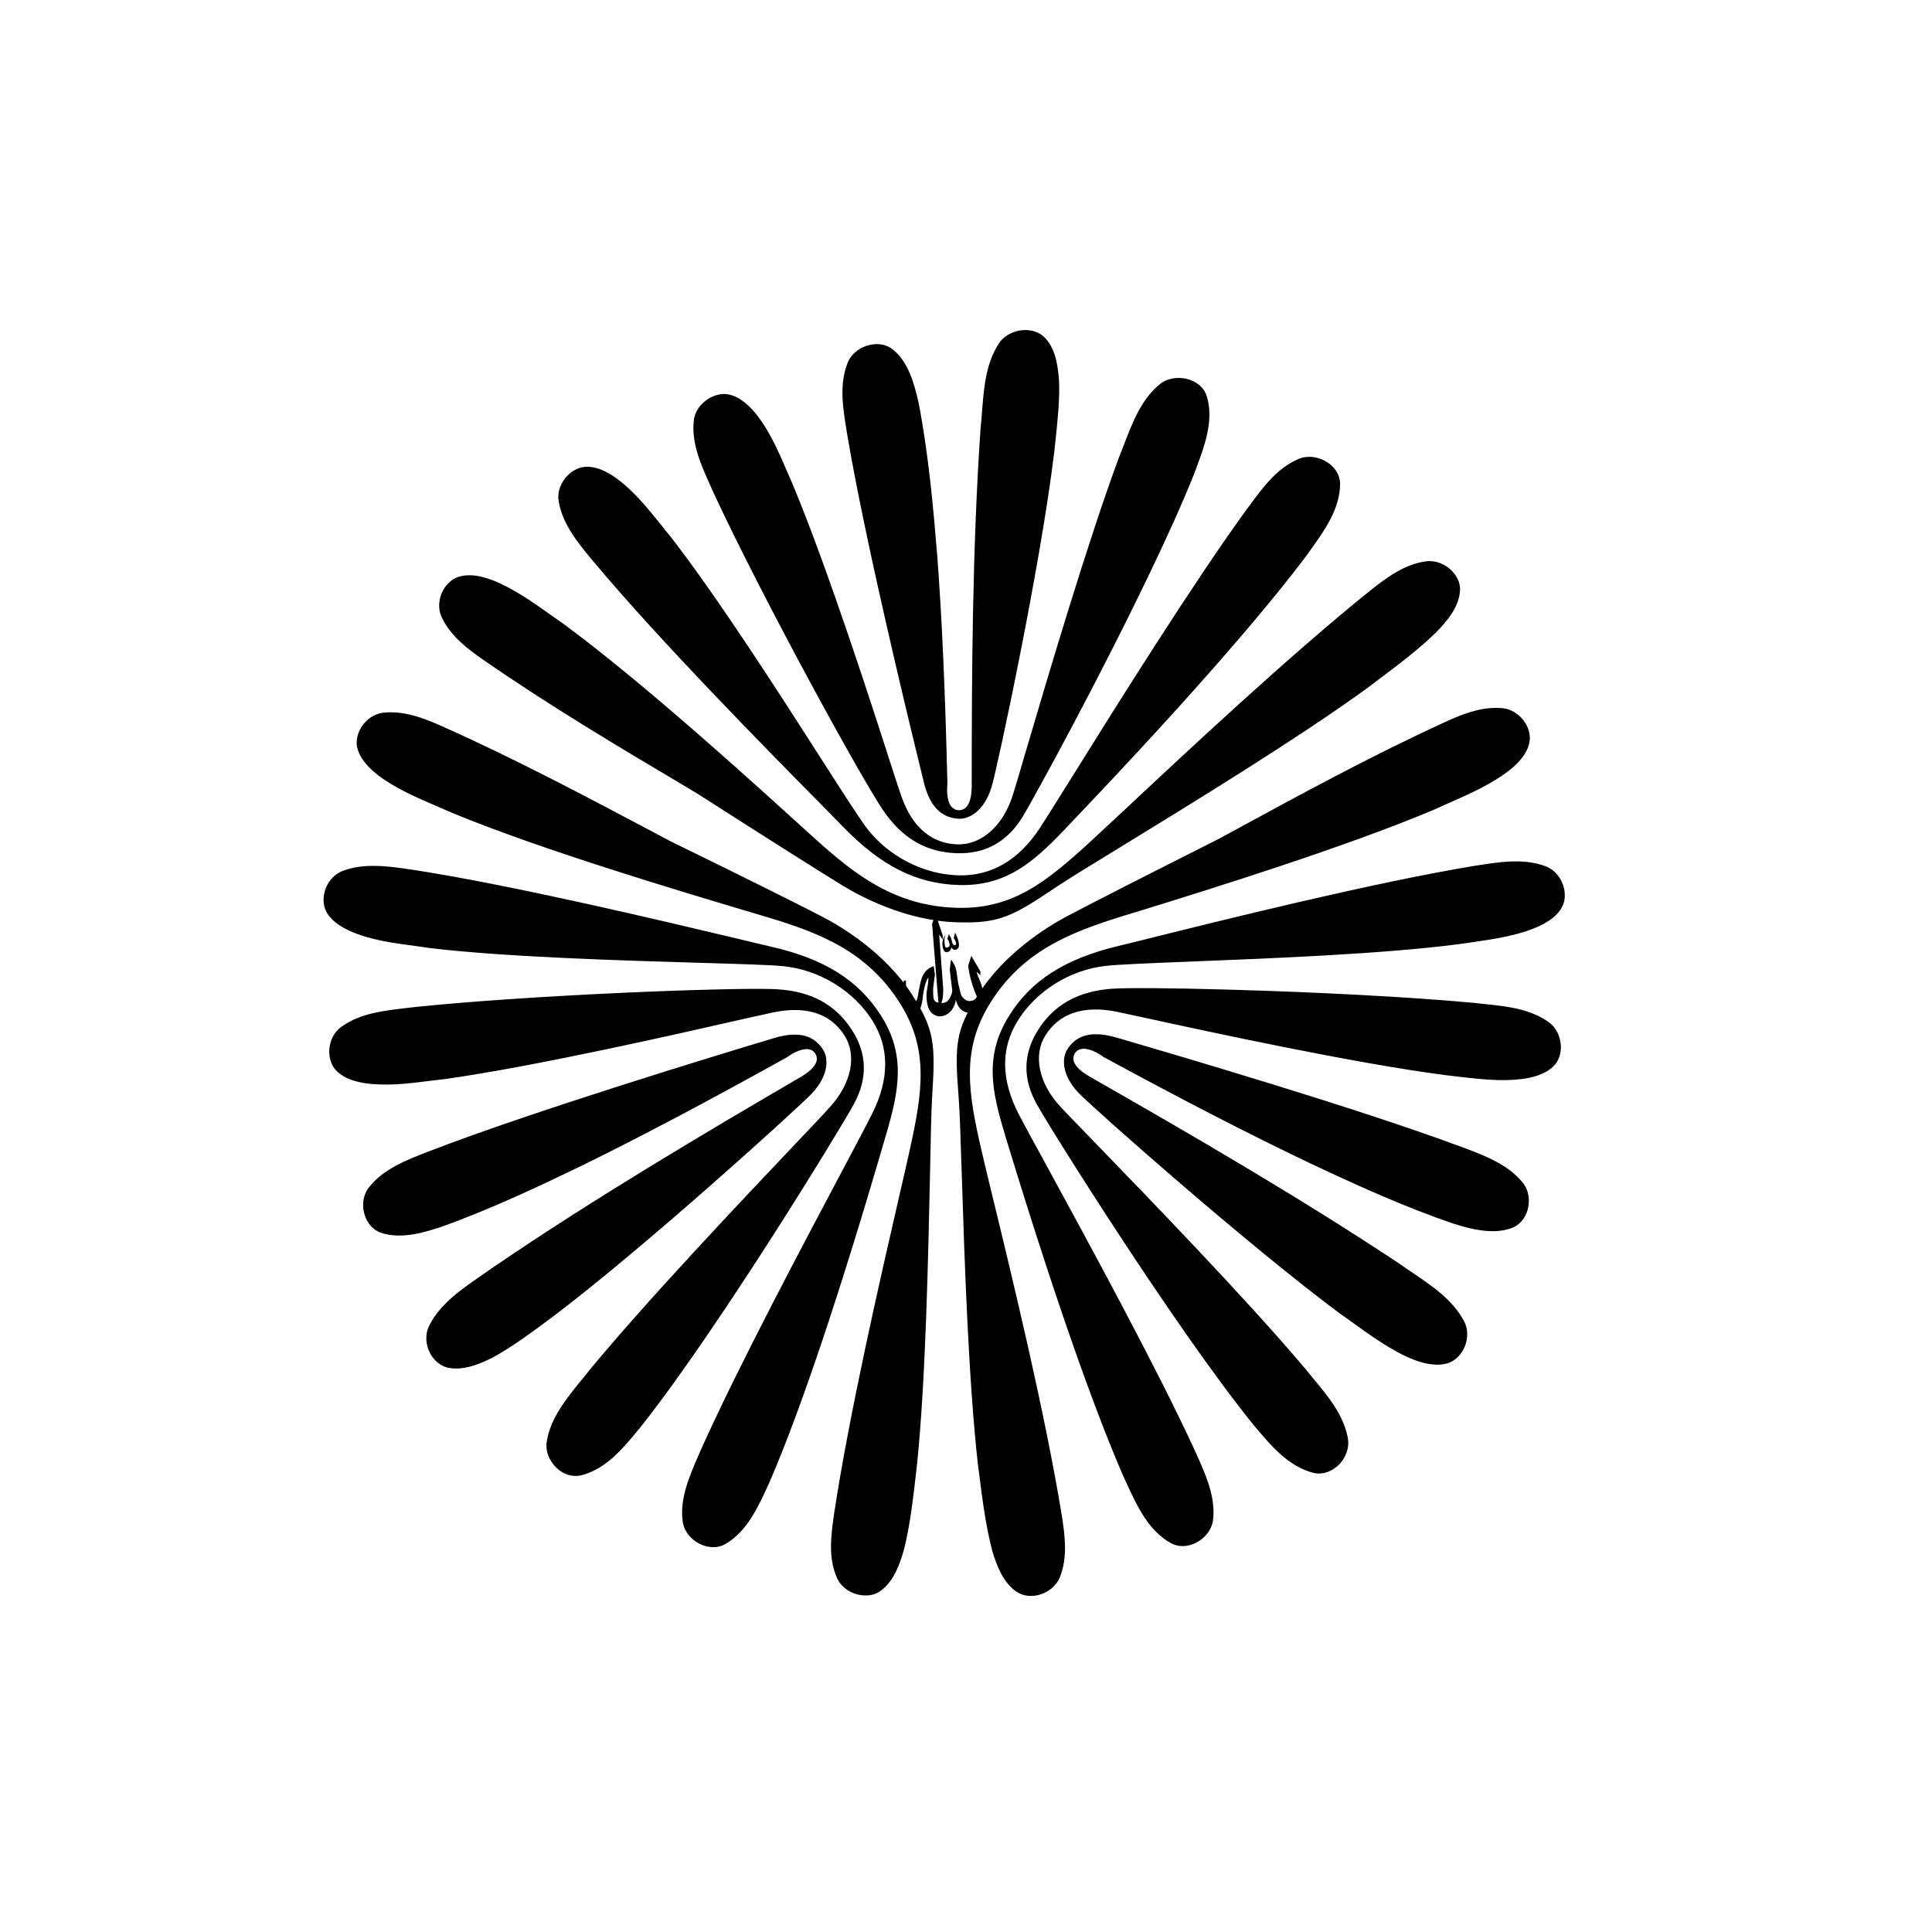 <?xml version="1.0" encoding="utf-8"?>
<!-- Generator: Adobe Illustrator 15.1.0, SVG Export Plug-In . SVG Version: 6.00 Build 0)  -->
<!DOCTYPE svg PUBLIC "-//W3C//DTD SVG 1.1//EN" "http://www.w3.org/Graphics/SVG/1.1/DTD/svg11.dtd">
<svg version="1.1"
	 id="Layer_1" xmlns:svg="http://www.w3.org/2000/svg" xmlns:inkscape="http://www.inkscape.org/namespaces/inkscape" xmlns:sodipodi="http://sodipodi.sourceforge.net/DTD/sodipodi-0.dtd" xmlns:rdf="http://www.w3.org/1999/02/22-rdf-syntax-ns#" xmlns:dc="http://purl.org/dc/elements/1.1/" xmlns:cc="http://creativecommons.org/ns#" inkscape:version="0.48.5 r10040" sodipodi:docname="Payamnoor-Logo.svg"
	 xmlns="http://www.w3.org/2000/svg" xmlns:xlink="http://www.w3.org/1999/xlink" x="0px" y="0px" width="24px" height="24px"
	 viewBox="0 0 24 24" enable-background="new 0 0 24 24" xml:space="preserve">
<path d="M11.643,6.906c-0.047-0.577-0.106-1.247-0.231-1.9c-0.056-0.245-0.125-0.499-0.313-0.658
	c-0.053-0.046-0.122-0.071-0.197-0.073c-0.167-0.004-0.327,0.1-0.376,0.242c-0.102,0.264-0.055,0.554-0.009,0.834l0.004,0.027
	c0.213,1.275,0.73,3.424,0.943,4.289l0.014,0.057c0.071,0.291,0.219,0.442,0.441,0.447c0.104,0.003,0.304-0.078,0.4-0.399
	c0.069-0.232,0.606-2.729,0.778-4.163c0.006-0.049,0.011-0.1,0.016-0.151c0.025-0.243,0.054-0.494,0.042-0.739
	c-0.015-0.191-0.047-0.407-0.193-0.541c-0.056-0.048-0.129-0.075-0.215-0.078c-0.141-0.003-0.28,0.067-0.345,0.177
	c-0.158,0.248-0.18,0.547-0.203,0.837c-0.005,0.069-0.01,0.138-0.018,0.207c-0.102,1.48-0.11,3.055-0.11,4.415
	c0,0.08,0.002,0.321-0.152,0.329h-0.01c-0.036-0.001-0.067-0.017-0.09-0.045c-0.063-0.074-0.056-0.23-0.05-0.278
	C11.743,8.627,11.703,7.699,11.643,6.906z M10.97,10.065c0.237,0.35,0.539,0.524,0.919,0.534c0.351,0.01,0.622-0.141,0.811-0.447
	c0.193-0.317,1.558-2.827,2.129-4.253l0.023-0.06c0.111-0.299,0.228-0.607,0.142-0.908c-0.045-0.158-0.202-0.232-0.341-0.236
	c-0.101-0.003-0.19,0.028-0.258,0.088c-0.22,0.187-0.325,0.462-0.428,0.729c-0.02,0.051-0.039,0.102-0.06,0.152
	c-0.392,1.052-0.893,2.751-1.162,3.663c-0.079,0.274-0.139,0.474-0.167,0.56c-0.12,0.374-0.388,0.61-0.682,0.602
	c-0.228-0.006-0.533-0.116-0.701-0.604c-0.021-0.058-0.062-0.186-0.12-0.363c-0.237-0.74-0.794-2.469-1.235-3.522
	C9.817,5.946,9.793,5.891,9.769,5.837c-0.112-0.26-0.23-0.528-0.418-0.743c-0.118-0.13-0.237-0.197-0.354-0.2
	c-0.192,0.002-0.37,0.164-0.38,0.346C8.592,5.518,8.711,5.781,8.826,6.036c0.016,0.035,0.032,0.07,0.047,0.105
	C9.494,7.474,10.702,9.673,10.97,10.065z M7.384,6.989c0.804,0.963,2.152,2.332,2.801,2.988c0.125,0.127,0.224,0.228,0.286,0.292
	c0.471,0.487,0.916,0.711,1.439,0.725c0.591,0.017,0.931-0.288,1.314-0.688l0.022-0.024c1.737-1.818,2.587-2.85,2.995-3.395
	l0.03-0.043c0.186-0.259,0.378-0.528,0.376-0.84c-0.006-0.191-0.196-0.324-0.371-0.329c-0.054-0.001-0.103,0.007-0.146,0.027
	c-0.265,0.112-0.442,0.352-0.611,0.583l-0.043,0.057c-0.667,0.921-1.603,2.417-2.161,3.313c-0.183,0.292-0.326,0.522-0.396,0.629
	c-0.265,0.403-0.606,0.601-1.013,0.59c-0.438-0.012-0.875-0.239-1.142-0.591c-0.092-0.123-0.305-0.454-0.574-0.874
	c-0.506-0.79-1.273-1.986-1.855-2.736C8.296,6.626,8.258,6.579,8.22,6.53C8.045,6.313,7.865,6.086,7.634,5.925
	C7.517,5.844,7.406,5.802,7.308,5.798C7.268,5.797,7.23,5.803,7.194,5.814C7.02,5.878,6.906,6.068,6.942,6.239
	c0.05,0.275,0.234,0.5,0.414,0.718L7.384,6.989L7.384,6.989z M6,8.194c0.827,0.574,1.709,1.098,2.562,1.604l0.133,0.081
	c0.804,0.515,1.519,0.968,1.779,1.126c0.215,0.13,0.782,0.436,1.417,0.452c0.509,0.015,0.672-0.062,1.212-0.426
	c0.151-0.102,0.468-0.296,0.869-0.541c0.862-0.528,2.164-1.326,3.018-1.946L17.1,8.46c0.252-0.189,0.514-0.384,0.74-0.605
	c0.141-0.144,0.275-0.307,0.295-0.498c0.012-0.086-0.019-0.174-0.084-0.249c-0.087-0.1-0.222-0.153-0.341-0.134
	c-0.262,0.035-0.483,0.198-0.706,0.376c-0.989,0.797-2.251,1.977-3.005,2.683c-0.182,0.17-0.333,0.311-0.443,0.412
	c-0.56,0.515-0.979,0.851-1.67,0.832c-0.769-0.021-1.265-0.413-1.748-0.846c-0.062-0.056-0.14-0.126-0.231-0.209
	C9.279,9.651,7.971,8.466,7,7.75C6.946,7.713,6.891,7.675,6.835,7.634C6.611,7.475,6.379,7.311,6.121,7.208
	c-0.104-0.039-0.195-0.06-0.276-0.062c-0.071-0.002-0.136,0.01-0.192,0.037C5.48,7.274,5.403,7.512,5.494,7.682
	C5.604,7.907,5.813,8.064,6,8.194L6,8.194z M13.468,13.028c0.086,0.003,0.194,0.065,0.236,0.1c0.984,0.534,1.817,0.963,2.55,1.313
	c0.653,0.308,1.206,0.555,1.784,0.754c0.144,0.046,0.313,0.094,0.476,0.099c0.094,0.003,0.178-0.009,0.257-0.036
	c0.101-0.034,0.177-0.121,0.208-0.237c0.031-0.123,0.006-0.253-0.07-0.338c-0.182-0.22-0.461-0.325-0.73-0.427l-0.023-0.008
	c-1.277-0.478-3.575-1.151-4.248-1.348l-0.04-0.011c-0.086-0.025-0.163-0.039-0.233-0.041c-0.171-0.006-0.297,0.058-0.379,0.192
	c-0.055,0.087-0.086,0.3,0.148,0.542c0.17,0.177,2.099,1.89,3.262,2.751c0.041,0.026,0.081,0.057,0.122,0.086
	c0.2,0.144,0.408,0.295,0.631,0.408c0.123,0.061,0.271,0.121,0.418,0.125c0.052,0.003,0.105-0.004,0.152-0.019
	c0.092-0.031,0.17-0.11,0.21-0.213c0.042-0.108,0.035-0.228-0.017-0.317c-0.14-0.257-0.389-0.427-0.632-0.591
	c-0.058-0.039-0.117-0.078-0.172-0.118c-1.246-0.827-2.624-1.625-3.819-2.307c-0.069-0.04-0.282-0.158-0.211-0.295
	C13.359,13.069,13.394,13.026,13.468,13.028L13.468,13.028z M13.866,12.567c0.06,0.012,0.189,0.04,0.373,0.08
	c0.765,0.167,2.563,0.558,3.711,0.708c0.058,0.007,0.116,0.014,0.177,0.021c0.155,0.018,0.317,0.036,0.474,0.041
	c0.146,0.004,0.272-0.005,0.389-0.026c0.173-0.037,0.293-0.105,0.354-0.204c0.093-0.164,0.039-0.396-0.116-0.497
	c-0.23-0.16-0.521-0.191-0.802-0.219c-0.038-0.006-0.079-0.008-0.117-0.013c-0.772-0.072-1.933-0.134-3.099-0.166
	c-0.667-0.019-1.2-0.022-1.39-0.01c-0.426,0.029-0.729,0.199-0.929,0.519c-0.183,0.295-0.187,0.603-0.012,0.916
	c0.181,0.325,1.701,2.749,2.667,3.952l0.04,0.049c0.207,0.246,0.419,0.498,0.728,0.578c0.119,0.03,0.251-0.02,0.342-0.127
	c0.077-0.092,0.108-0.208,0.086-0.313c-0.054-0.28-0.243-0.51-0.426-0.729c-0.035-0.043-0.071-0.086-0.104-0.127
	c-0.729-0.865-1.969-2.144-2.635-2.832c-0.199-0.205-0.342-0.353-0.404-0.42c-0.269-0.29-0.341-0.637-0.188-0.884
	C13.157,12.589,13.457,12.486,13.866,12.567L13.866,12.567z M13.732,11.999c0.155-0.018,0.553-0.034,1.058-0.054
	c1.003-0.04,2.375-0.093,3.322-0.215c0.06-0.009,0.121-0.018,0.184-0.026c0.278-0.041,0.565-0.082,0.821-0.198
	c0.184-0.085,0.291-0.194,0.316-0.321c0.032-0.181-0.078-0.374-0.245-0.428c-0.097-0.035-0.2-0.053-0.316-0.056
	c-0.17-0.005-0.347,0.022-0.516,0.049l-0.047,0.007c-1.247,0.206-3.119,0.672-4.018,0.896c-0.177,0.044-0.314,0.079-0.402,0.099
	c-0.661,0.159-1.08,0.427-1.355,0.868c-0.31,0.498-0.212,0.94-0.052,1.468l0.009,0.032c0.729,2.397,1.209,3.64,1.482,4.26
	l0.023,0.049c0.134,0.289,0.273,0.587,0.55,0.741c0.041,0.021,0.085,0.034,0.135,0.036l0,0c0.188,0.004,0.368-0.147,0.388-0.327
	c0.033-0.283-0.089-0.554-0.206-0.815l-0.029-0.064c-0.477-1.034-1.324-2.585-1.83-3.515c-0.163-0.296-0.291-0.533-0.35-0.646
	c-0.22-0.428-0.225-0.818-0.01-1.161C12.872,12.311,13.29,12.049,13.732,11.999L13.732,11.999z M13.914,11.39
	c0.082-0.025,0.184-0.057,0.304-0.093c0.813-0.252,2.504-0.776,3.615-1.247c0.059-0.028,0.12-0.055,0.183-0.082
	c0.252-0.112,0.514-0.228,0.733-0.398c0.161-0.128,0.245-0.255,0.255-0.389c0.007-0.193-0.164-0.377-0.357-0.385
	c-0.014-0.001-0.026-0.001-0.039-0.002c-0.237-0.007-0.466,0.087-0.662,0.178c-0.911,0.417-1.805,0.904-2.67,1.375l-0.156,0.084
	c-0.851,0.428-1.604,0.812-1.876,0.957c-0.222,0.118-0.773,0.451-1.104,0.985c-0.268,0.427-0.283,0.606-0.232,1.25
	c0.015,0.181,0.025,0.548,0.041,1.016c0.032,1.002,0.082,2.513,0.199,3.553l0.017,0.129c0.039,0.313,0.081,0.636,0.161,0.943
	c0.057,0.189,0.132,0.385,0.29,0.501c0.052,0.037,0.111,0.058,0.18,0.06c0.157,0.005,0.316-0.095,0.369-0.23
	c0.099-0.241,0.067-0.514,0.021-0.793c-0.203-1.241-0.606-2.909-0.848-3.904c-0.059-0.244-0.109-0.447-0.142-0.592
	c-0.171-0.736-0.257-1.265,0.104-1.845C12.701,11.815,13.293,11.586,13.914,11.39z M9.926,13.391c-1.184,0.691-2.55,1.5-3.793,2.347
	c-0.054,0.038-0.111,0.078-0.169,0.118c-0.241,0.167-0.49,0.339-0.625,0.598c-0.052,0.091-0.057,0.21-0.015,0.316
	c0.042,0.104,0.12,0.181,0.214,0.213C5.575,16.993,5.616,17,5.656,17c0.157,0.004,0.317-0.064,0.452-0.13
	c0.218-0.116,0.425-0.267,0.624-0.413c0.042-0.031,0.082-0.062,0.123-0.091c1.154-0.87,3.06-2.604,3.229-2.781
	c0.23-0.245,0.198-0.457,0.142-0.543c-0.078-0.124-0.19-0.187-0.342-0.189c-0.08-0.003-0.171,0.013-0.272,0.043l-0.028,0.009
	c-0.671,0.201-2.958,0.897-4.244,1.393l-0.024,0.009c-0.268,0.104-0.546,0.212-0.724,0.432c-0.076,0.088-0.101,0.217-0.066,0.34
	c0.032,0.116,0.109,0.202,0.21,0.236c0.063,0.021,0.128,0.032,0.201,0.033c0.18,0.006,0.361-0.048,0.532-0.103
	c0.634-0.226,1.248-0.518,1.773-0.772c0.716-0.351,1.544-0.789,2.534-1.339c0.034-0.027,0.151-0.103,0.247-0.101
	c0.05,0,0.088,0.023,0.109,0.063C10.205,13.229,9.996,13.35,9.926,13.391L9.926,13.391z M9.917,14.171
	c-0.659,0.695-1.885,1.987-2.603,2.86c-0.033,0.043-0.067,0.084-0.103,0.127c-0.18,0.223-0.366,0.452-0.416,0.733
	c-0.022,0.101,0.007,0.209,0.079,0.3c0.091,0.115,0.228,0.167,0.354,0.134c0.306-0.081,0.515-0.337,0.717-0.582l0.043-0.054
	c0.956-1.217,2.443-3.65,2.62-3.975c0.171-0.315,0.164-0.625-0.023-0.916c-0.204-0.319-0.509-0.485-0.935-0.509
	c-0.019-0.001-0.04-0.002-0.065-0.003c-0.606-0.017-2.985,0.074-4.423,0.223c-0.037,0.005-0.076,0.009-0.115,0.013
	c-0.281,0.034-0.571,0.065-0.798,0.228c-0.156,0.103-0.206,0.336-0.11,0.5c0.061,0.097,0.181,0.166,0.355,0.199
	c0.076,0.014,0.155,0.021,0.241,0.023c0.205,0.006,0.416-0.021,0.619-0.047c0.06-0.007,0.12-0.015,0.178-0.021
	c1.144-0.162,2.938-0.571,3.704-0.746c0.182-0.041,0.312-0.07,0.37-0.082c0.104-0.021,0.204-0.032,0.294-0.029
	c0.263,0.007,0.46,0.113,0.59,0.315c0.157,0.246,0.088,0.594-0.177,0.886C10.255,13.815,10.113,13.965,9.917,14.171L9.917,14.171z
	 M10.493,14.486c-0.495,0.933-1.325,2.493-1.789,3.53l-0.029,0.067c-0.114,0.263-0.231,0.533-0.195,0.814
	c0.02,0.17,0.189,0.318,0.371,0.322c0.056,0.003,0.109-0.011,0.156-0.036c0.273-0.157,0.408-0.457,0.541-0.746l0.023-0.052
	c0.386-0.9,0.867-2.334,1.428-4.262l0.013-0.043c0.153-0.529,0.246-0.973-0.07-1.467c-0.28-0.438-0.701-0.702-1.366-0.854
	c-0.089-0.02-0.231-0.054-0.412-0.098c-0.901-0.214-2.775-0.661-4.02-0.854l-0.045-0.006c-0.138-0.021-0.28-0.042-0.419-0.044
	c-0.159-0.005-0.294,0.014-0.412,0.058c-0.169,0.057-0.277,0.251-0.242,0.433c0.027,0.125,0.135,0.232,0.32,0.317
	c0.256,0.113,0.543,0.151,0.821,0.187c0.063,0.009,0.126,0.018,0.188,0.027c0.949,0.111,2.379,0.153,3.327,0.181
	c0.503,0.015,0.9,0.026,1.055,0.043c0.443,0.046,0.863,0.303,1.096,0.668c0.217,0.34,0.218,0.731,0.002,1.162
	C10.778,13.948,10.652,14.187,10.493,14.486z M11.162,14.896c-0.229,0.996-0.612,2.665-0.8,3.904
	c-0.043,0.292-0.071,0.555,0.031,0.791c0.053,0.132,0.195,0.225,0.349,0.228c0.077,0.003,0.147-0.018,0.202-0.06
	c0.156-0.117,0.229-0.313,0.285-0.508c0.077-0.306,0.113-0.629,0.149-0.939l0.015-0.134c0.106-1.038,0.137-2.551,0.159-3.553
	c0.009-0.467,0.017-0.834,0.028-1.016c0.042-0.643,0.026-0.821-0.246-1.247c-0.338-0.53-0.894-0.858-1.117-0.973
	c-0.276-0.145-1.051-0.53-1.885-0.937l-0.141-0.075C7.315,9.913,6.409,9.43,5.487,9.02c-0.18-0.08-0.391-0.166-0.609-0.171
	c-0.031-0.001-0.063,0-0.092,0.002C4.589,8.86,4.422,9.047,4.431,9.243c0.012,0.128,0.098,0.255,0.261,0.384
	c0.221,0.168,0.485,0.281,0.741,0.391c0.062,0.026,0.122,0.052,0.182,0.079c1.118,0.462,2.82,0.969,3.637,1.213
	c0.116,0.034,0.216,0.064,0.295,0.088c0.624,0.189,1.217,0.413,1.626,1.054c0.369,0.577,0.29,1.104,0.126,1.843
	C11.267,14.441,11.22,14.648,11.162,14.896L11.162,14.896z M11.227,12.182l0,0.005c-0.002,0.019-0.004,0.038-0.006,0.058
	c-0.003,0.044-0.005,0.08-0.005,0.105c0,0.052,0.009,0.106,0.029,0.16c0.025,0.075,0.059,0.114,0.101,0.114
	c0.027,0,0.05-0.02,0.07-0.057c0.016-0.027,0.03-0.073,0.041-0.131c0.005-0.045,0.011-0.09,0.019-0.135
	c0.016-0.081,0.035-0.133,0.055-0.155c0,0.002,0,0.003,0.001,0.005v0.018c0,0.022-0.003,0.054-0.011,0.095
	c-0.008,0.043-0.012,0.075-0.012,0.095c0,0.027,0.002,0.055,0.005,0.082c0.014,0.112,0.065,0.174,0.153,0.185l0,0
	c0.061,0,0.113-0.025,0.153-0.076c0.029-0.038,0.048-0.081,0.053-0.129c0.003,0.009,0.005,0.016,0.007,0.022
	c0.029,0.092,0.089,0.14,0.179,0.14c0.049,0,0.088-0.02,0.115-0.062c0.027-0.039,0.041-0.085,0.041-0.136
	c0-0.068-0.013-0.136-0.042-0.202c-0.026-0.06-0.032-0.078-0.034-0.083c-0.004-0.013-0.006-0.022-0.009-0.028l0.049,0.041v-0.045
	l-0.113-0.194l-0.039,0.123l0.007,0.05c0.003,0.022,0.008,0.042,0.011,0.057c0.019,0.091,0.049,0.185,0.091,0.278
	c-0.015,0.029-0.033,0.044-0.078,0.053h-0.018c-0.029,0-0.059-0.017-0.088-0.053c-0.021-0.03-0.024-0.066-0.036-0.115
	c-0.008-0.023-0.016-0.066-0.024-0.125c-0.005-0.043-0.005-0.05-0.014-0.092c-0.009-0.042-0.028-0.083-0.057-0.12l-0.007-0.009
	l-0.016,0.123l0.027,0.227c0.002,0.011,0.004,0.021,0.004,0.03c0,0.02-0.004,0.04-0.012,0.057c-0.032,0.084-0.068,0.102-0.125,0.102
	c-0.004,0-0.009-0.001-0.014-0.001c-0.078-0.009-0.086-0.036-0.086-0.138c0-0.015-0.003-0.035,0.008-0.112
	c0.004-0.039,0.01-0.072,0.014-0.097l-0.015-0.111l-0.007,0.003c-0.059,0.022-0.116,0.065-0.145,0.157
	c-0.011,0.032-0.028,0.109-0.048,0.228c-0.012,0.064-0.048,0.074-0.062,0.074c-0.07,0-0.073-0.055-0.083-0.25v-0.033L11.227,12.182
	L11.227,12.182z M11.747,11.608l-0.019,0.032c-0.023,0.039-0.021,0.085-0.021,0.085s0.002,0.023,0.002,0.028
	c0.01,0.066,0.034,0.078,0.053,0.075c0.031-0.004,0.051-0.024,0.057-0.058c0.015,0.022,0.03,0.032,0.046,0.029
	c0.048-0.006,0.051-0.049,0.046-0.084s-0.019-0.075-0.042-0.118l-0.006-0.011l-0.015,0.067l0.003,0.005
	c0.015,0.022,0.023,0.042,0.025,0.056c0.002,0.017-0.001,0.024-0.011,0.026l-0.002,0.001c-0.009,0.006-0.02-0.002-0.032-0.024
	l-0.015-0.059c-0.007-0.017-0.016-0.032-0.025-0.045l-0.005-0.008l-0.018,0.06l0.004,0.004c0.011,0.011,0.02,0.033,0.024,0.064
	c0.001,0.009,0.005,0.033-0.039,0.039c-0.004,0-0.017,0.002-0.022-0.042c-0.003-0.02-0.003-0.042-0.002-0.066v-0.002
	c0-0.004,0-0.01,0.001-0.014L11.747,11.608L11.747,11.608z M11.711,11.621l-0.089-0.268l-0.043,0.125v0.001
	c0,0.013,0.002,0.027,0.004,0.043c0.002,0.021,0.004,0.042,0.004,0.06l0.06,0.747c0,0.012,0.002,0.023,0.003,0.035
	c0.003,0.042,0.011,0.088,0.008,0.143l-0.001,0.017l0.021-0.03c0.022-0.041,0.034-0.079,0.038-0.149
	c0.001-0.019,0.001-0.039,0.001-0.059l-0.05-0.676l0.043,0.06L11.711,11.621z"/>
</svg>
